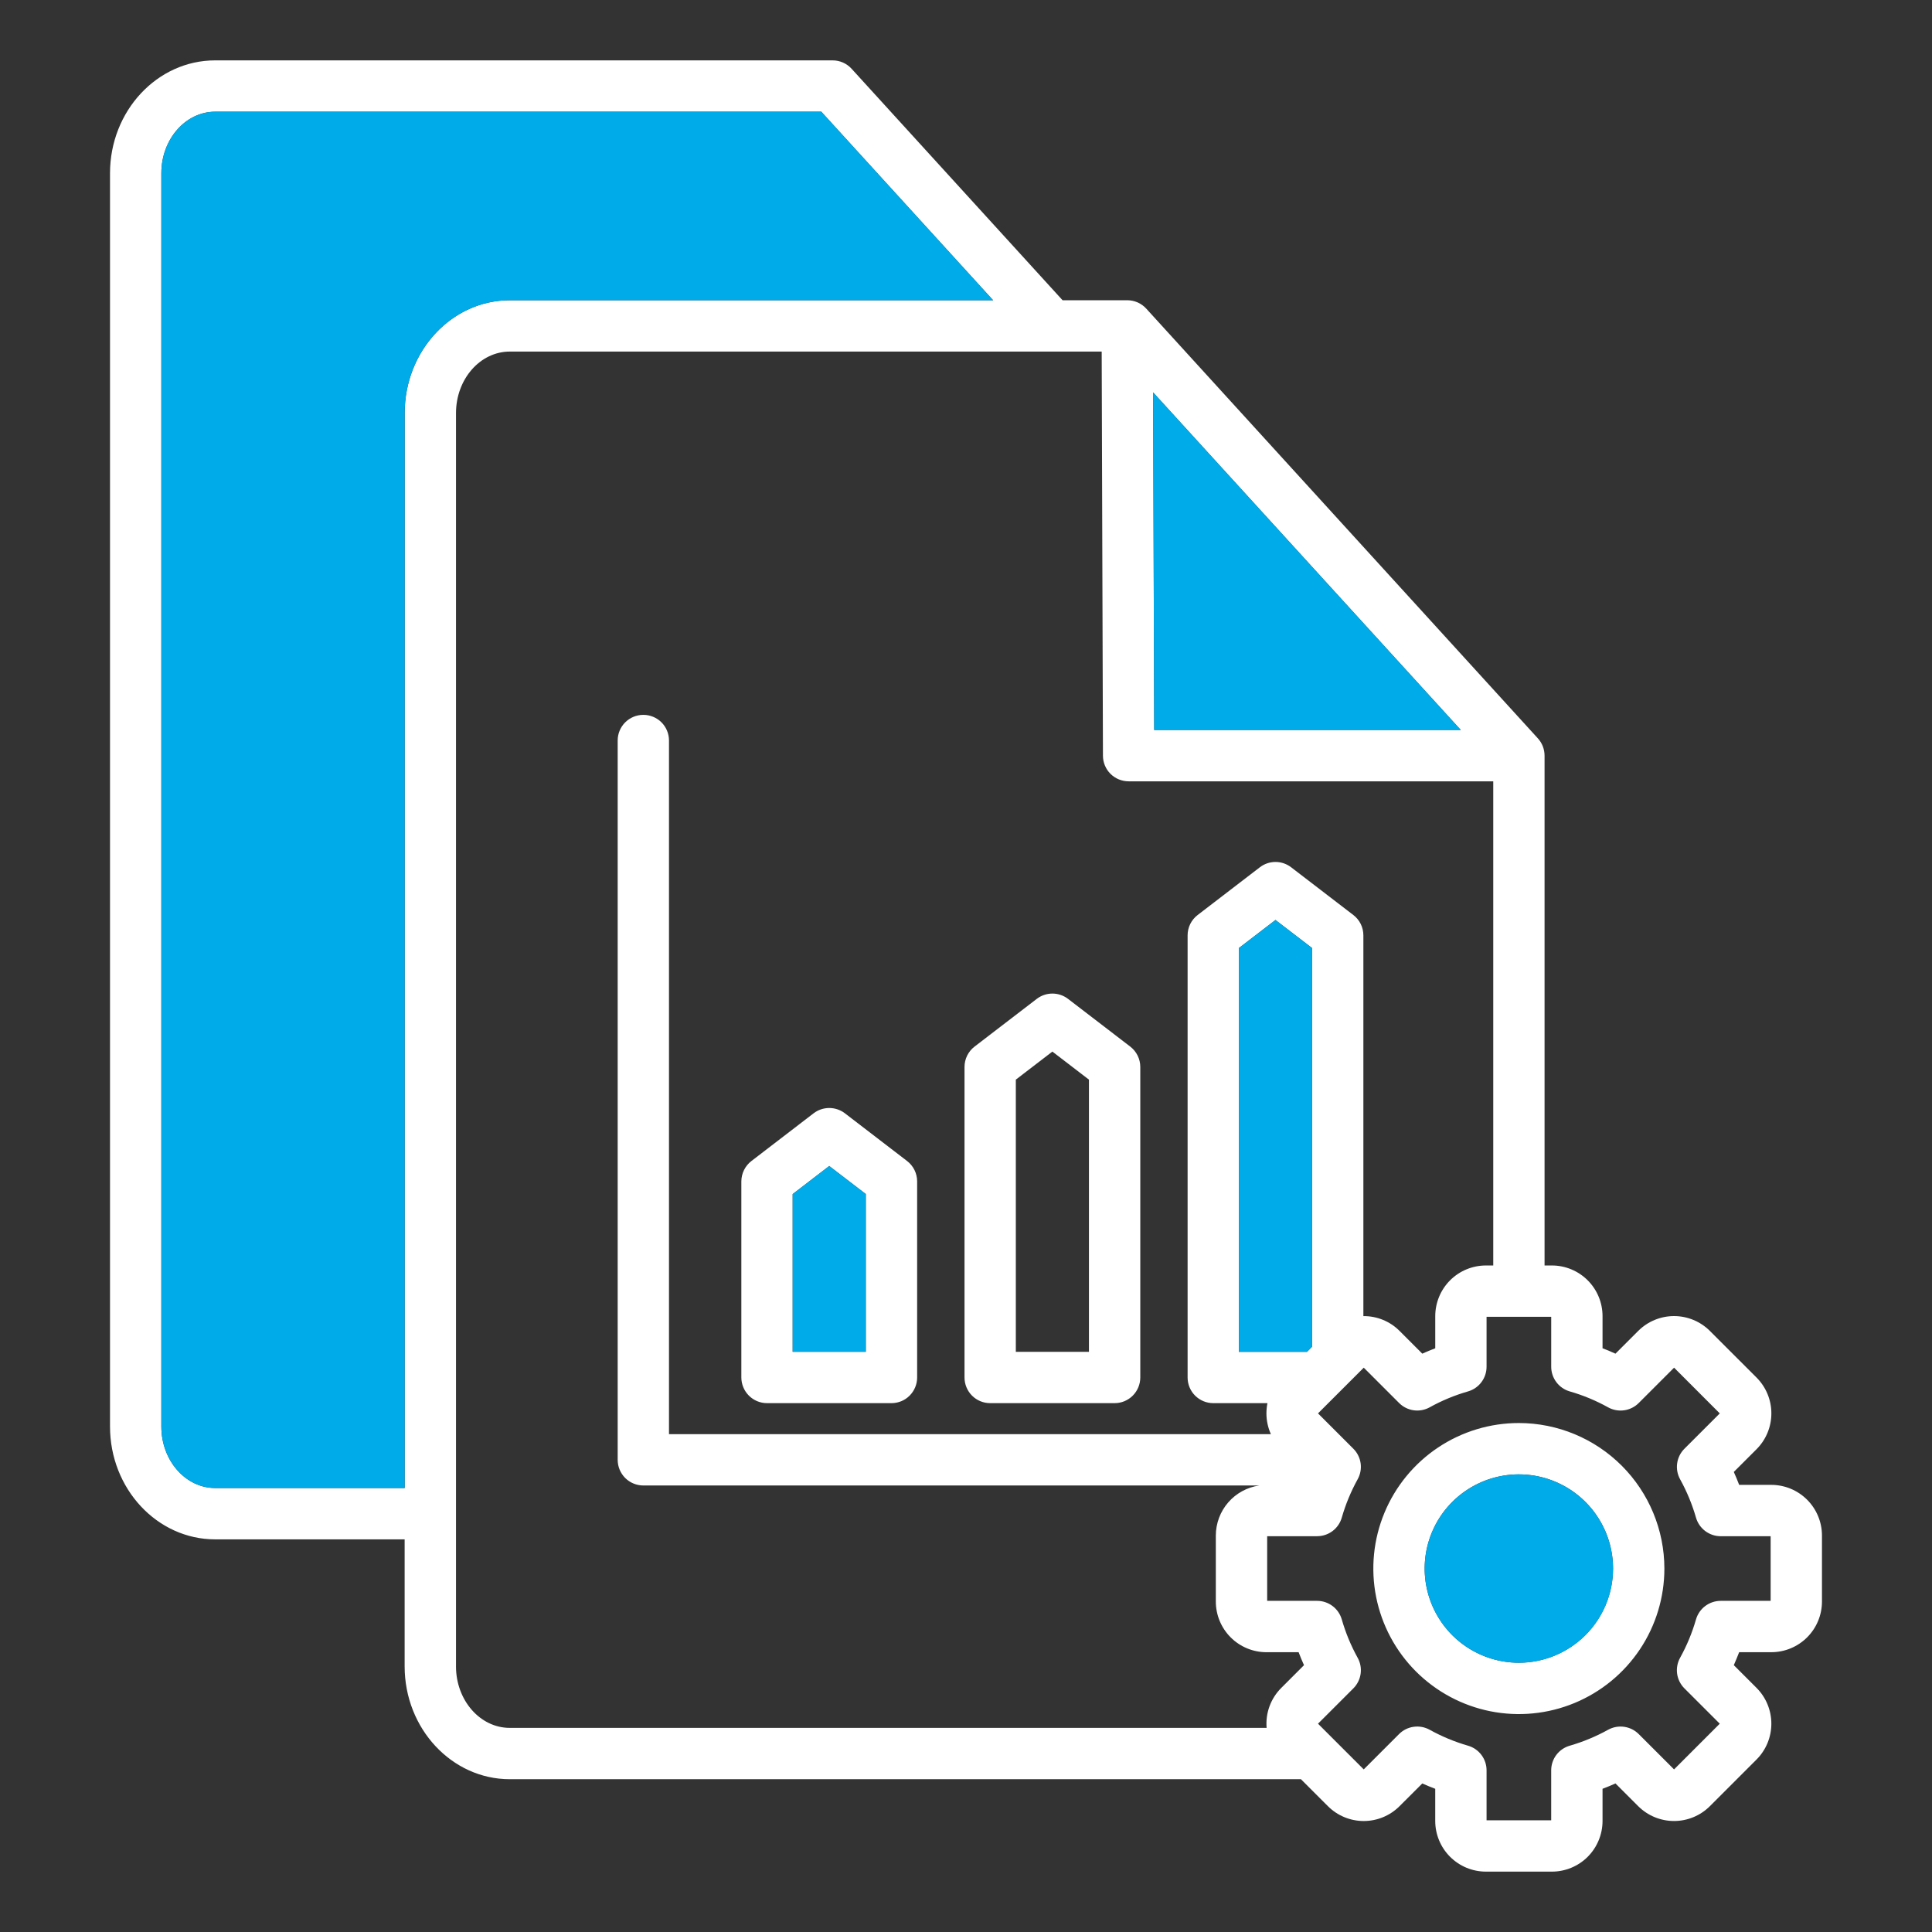 <svg width="104" height="104" viewBox="0 0 104 104" fill="none" xmlns="http://www.w3.org/2000/svg">
<rect x="0" y="0" width="104" height="104" fill="#333333" stroke="none"/>
<path fill-rule="evenodd" clip-rule="evenodd" d="M81.763 89.506C80.76 89.506 79.78 89.209 78.945 88.653C78.111 88.096 77.461 87.304 77.077 86.377C76.693 85.451 76.592 84.431 76.787 83.448C76.983 82.464 77.466 81.56 78.174 80.851C78.884 80.141 79.787 79.658 80.771 79.463C81.754 79.267 82.774 79.367 83.701 79.751C84.627 80.135 85.419 80.784 85.976 81.618C86.534 82.452 86.831 83.433 86.831 84.436C86.829 85.779 86.295 87.068 85.345 88.018C84.395 88.969 83.107 89.504 81.763 89.506ZM81.763 76.602C80.214 76.601 78.699 77.06 77.41 77.921C76.122 78.781 75.117 80.005 74.524 81.436C73.93 82.867 73.775 84.442 74.077 85.962C74.379 87.482 75.125 88.878 76.22 89.974C77.316 91.07 78.712 91.816 80.231 92.119C81.751 92.421 83.326 92.266 84.758 91.673C86.189 91.08 87.413 90.076 88.274 88.788C89.135 87.5 89.594 85.985 89.594 84.436C89.592 82.359 88.767 80.368 87.299 78.899C85.831 77.431 83.84 76.604 81.763 76.602ZM95.314 86.174V82.695H92.625C92.325 82.695 92.033 82.597 91.794 82.417C91.554 82.237 91.38 81.984 91.296 81.696C91.09 80.978 90.803 80.285 90.442 79.632C90.296 79.369 90.24 79.067 90.282 78.77C90.323 78.473 90.461 78.198 90.673 77.986L92.576 76.084L90.116 73.622L88.213 75.525C88.001 75.737 87.726 75.875 87.428 75.917C87.131 75.959 86.828 75.903 86.566 75.758C85.913 75.395 85.221 75.107 84.503 74.901C84.215 74.818 83.961 74.644 83.781 74.404C83.6 74.165 83.502 73.873 83.502 73.573V70.884H80.022V73.572C80.022 73.872 79.925 74.164 79.744 74.404C79.564 74.644 79.31 74.818 79.022 74.901C78.304 75.107 77.612 75.394 76.959 75.757C76.697 75.902 76.394 75.958 76.097 75.916C75.801 75.874 75.526 75.736 75.314 75.524L73.411 73.622L70.949 76.083L72.852 77.986C73.064 78.197 73.201 78.473 73.243 78.769C73.285 79.066 73.228 79.369 73.082 79.631C72.721 80.285 72.434 80.977 72.228 81.695C72.145 81.983 71.97 82.237 71.731 82.417C71.491 82.597 71.2 82.694 70.9 82.694H68.212V86.174H70.9C71.2 86.174 71.491 86.272 71.731 86.452C71.971 86.632 72.145 86.886 72.228 87.174C72.434 87.892 72.721 88.584 73.082 89.237C73.228 89.499 73.285 89.802 73.243 90.1C73.201 90.397 73.064 90.673 72.852 90.885L70.949 92.787L73.41 95.247L75.313 93.344C75.525 93.132 75.8 92.995 76.097 92.954C76.394 92.912 76.696 92.968 76.958 93.113C77.612 93.475 78.303 93.762 79.021 93.97C79.309 94.052 79.563 94.226 79.743 94.465C79.924 94.704 80.022 94.996 80.022 95.296V97.987H83.501V95.297C83.501 94.997 83.599 94.705 83.779 94.466C83.96 94.227 84.213 94.053 84.502 93.971C85.219 93.763 85.911 93.476 86.564 93.114C86.827 92.969 87.129 92.912 87.427 92.954C87.724 92.996 88 93.133 88.212 93.345L90.115 95.247L92.575 92.787L90.672 90.885C90.46 90.673 90.322 90.397 90.28 90.1C90.239 89.802 90.295 89.499 90.441 89.237C90.803 88.584 91.089 87.892 91.296 87.174C91.379 86.886 91.553 86.633 91.793 86.453C92.033 86.272 92.325 86.175 92.625 86.174H95.314ZM70.627 72.497L70.357 72.769H66.692V51.031L68.659 49.523L70.627 51.031V72.497ZM24.546 89.701C24.546 91.527 25.844 93.012 27.439 93.012H68.182C68.149 92.618 68.202 92.222 68.338 91.851C68.474 91.479 68.69 91.142 68.969 90.863L70.195 89.637C70.09 89.406 69.994 89.174 69.905 88.939H68.172C67.45 88.938 66.758 88.651 66.247 88.14C65.737 87.629 65.449 86.937 65.448 86.215V82.659C65.449 82.003 65.686 81.37 66.116 80.875C66.546 80.38 67.14 80.057 67.789 79.964H34.631C34.45 79.964 34.27 79.928 34.103 79.859C33.935 79.79 33.783 79.688 33.654 79.56C33.526 79.431 33.425 79.279 33.355 79.112C33.286 78.944 33.25 78.764 33.25 78.583V39.862C33.25 39.495 33.395 39.144 33.654 38.885C33.913 38.626 34.265 38.481 34.631 38.481C34.998 38.481 35.349 38.626 35.608 38.885C35.867 39.144 36.012 39.495 36.012 39.862V77.2H68.412C68.254 76.849 68.172 76.468 68.172 76.083C68.172 75.898 68.191 75.713 68.227 75.532H65.31C64.944 75.532 64.593 75.386 64.333 75.127C64.074 74.868 63.929 74.517 63.929 74.151V50.35C63.929 50.138 63.977 49.929 64.071 49.739C64.165 49.549 64.302 49.383 64.47 49.255L67.819 46.685C68.06 46.5 68.356 46.399 68.66 46.399C68.964 46.399 69.259 46.5 69.501 46.685L72.85 49.255C73.018 49.383 73.155 49.549 73.249 49.739C73.342 49.929 73.391 50.138 73.391 50.35V70.847C73.752 70.843 74.11 70.911 74.444 71.048C74.778 71.184 75.082 71.386 75.337 71.642L76.562 72.868C76.791 72.763 77.025 72.668 77.26 72.578V70.845C77.261 70.122 77.549 69.43 78.059 68.919C78.57 68.409 79.263 68.122 79.985 68.121H80.382V42.059H60.753C60.387 42.059 60.036 41.913 59.777 41.655C59.518 41.397 59.373 41.046 59.372 40.681L59.304 18.925H27.442C25.845 18.925 24.547 20.409 24.547 22.237V89.701L24.546 89.701ZM11.581 80.101C9.984 80.101 8.685 78.615 8.685 76.79V9.325C8.685 7.499 9.984 6.014 11.581 6.014H44.212L53.46 16.163H27.442C24.322 16.163 21.784 18.889 21.784 22.238V80.101H11.581ZM78.635 39.295H62.131L62.073 21.122L78.635 39.295ZM95.352 79.931H93.62C93.531 79.697 93.434 79.464 93.331 79.235L94.558 78.009C95.067 77.498 95.353 76.805 95.353 76.083C95.353 75.361 95.067 74.668 94.558 74.157L92.042 71.642C91.53 71.132 90.837 70.845 90.114 70.845C89.392 70.845 88.699 71.132 88.187 71.642L86.961 72.868C86.733 72.763 86.499 72.669 86.265 72.578V70.845C86.264 70.123 85.977 69.43 85.466 68.92C84.955 68.409 84.263 68.122 83.541 68.121H83.144V40.677C83.144 40.332 83.016 40 82.783 39.745L61.702 16.612C61.573 16.47 61.415 16.357 61.239 16.279C61.064 16.202 60.874 16.162 60.682 16.162H57.198L45.842 3.702C45.713 3.559 45.555 3.446 45.379 3.368C45.203 3.29 45.013 3.25 44.821 3.25H11.581C8.46 3.25 5.922 5.976 5.922 9.325V76.79C5.922 80.139 8.46 82.864 11.58 82.864H21.782V89.701C21.782 93.05 24.321 95.775 27.439 95.775H70.029L71.484 97.229C71.995 97.739 72.688 98.026 73.41 98.026C74.132 98.026 74.825 97.739 75.336 97.229L76.562 96.004C76.791 96.106 77.024 96.203 77.259 96.292V98.025C77.26 98.747 77.547 99.44 78.058 99.951C78.569 100.462 79.262 100.749 79.984 100.75H83.541C84.263 100.749 84.956 100.462 85.467 99.951C85.977 99.439 86.264 98.747 86.265 98.024V96.291C86.499 96.203 86.732 96.106 86.961 96.003L88.187 97.229C88.699 97.739 89.392 98.025 90.114 98.025C90.837 98.025 91.529 97.739 92.041 97.229L94.556 94.714C95.066 94.203 95.352 93.51 95.352 92.787C95.352 92.065 95.066 91.372 94.556 90.86L93.331 89.636C93.433 89.405 93.529 89.172 93.619 88.938H95.352C96.074 88.937 96.767 88.65 97.278 88.139C97.789 87.629 98.076 86.936 98.077 86.214V82.657C98.076 81.935 97.789 81.242 97.278 80.731C96.767 80.22 96.074 79.932 95.351 79.931H95.352ZM42.67 64.276L44.638 62.766L46.606 64.275V72.768H42.67V64.275V64.276ZM41.289 75.532C40.923 75.532 40.572 75.386 40.313 75.127C40.054 74.868 39.908 74.517 39.907 74.151V63.593C39.908 63.382 39.957 63.173 40.051 62.983C40.145 62.793 40.281 62.627 40.449 62.498L43.798 59.928C44.039 59.744 44.335 59.644 44.639 59.644C44.943 59.644 45.238 59.744 45.48 59.928L48.829 62.498C48.997 62.627 49.133 62.793 49.227 62.983C49.321 63.173 49.37 63.382 49.37 63.594V74.151C49.37 74.332 49.334 74.512 49.264 74.679C49.195 74.847 49.093 74.999 48.965 75.127C48.837 75.256 48.684 75.358 48.517 75.427C48.349 75.496 48.17 75.532 47.988 75.532L41.289 75.532ZM54.682 58.117L56.65 56.607L58.618 58.117V72.769H54.682V58.117H54.682ZM53.301 75.532C52.935 75.532 52.584 75.387 52.325 75.128C52.066 74.869 51.92 74.517 51.92 74.151V57.434C51.92 57.222 51.969 57.013 52.062 56.823C52.156 56.633 52.293 56.467 52.461 56.338L55.81 53.769C56.052 53.584 56.347 53.484 56.651 53.484C56.955 53.484 57.25 53.584 57.492 53.769L60.841 56.338C61.009 56.467 61.145 56.633 61.239 56.823C61.333 57.013 61.382 57.222 61.382 57.434V74.151C61.381 74.517 61.236 74.868 60.977 75.127C60.718 75.386 60.367 75.532 60.001 75.532H53.301Z" fill="white"/>
<path fill-rule="evenodd" clip-rule="evenodd" d="M8.686 9.325V76.79C8.686 78.615 9.984 80.1 11.581 80.1H21.783V22.237C21.783 18.887 24.322 16.162 27.441 16.162H53.46L44.212 6.012H11.581C9.984 6.012 8.686 7.499 8.686 9.325Z" fill="#00ABEA"/>
<path fill-rule="evenodd" clip-rule="evenodd" d="M62.073 21.122L62.13 39.295H78.634L62.073 21.122Z" fill="#00ABEA"/>
<path fill-rule="evenodd" clip-rule="evenodd" d="M46.605 64.276L44.638 62.766L42.67 64.276V72.769H46.605V64.276Z" fill="#00ABEA"/>
<path fill-rule="evenodd" clip-rule="evenodd" d="M66.692 51.031V72.769H70.357L70.628 72.497V51.031L68.66 49.523L66.692 51.031Z" fill="#00ABEA"/>
<path fill-rule="evenodd" clip-rule="evenodd" d="M81.763 79.365C80.76 79.365 79.779 79.662 78.945 80.219C78.111 80.775 77.461 81.567 77.077 82.494C76.693 83.42 76.592 84.44 76.788 85.423C76.983 86.407 77.466 87.311 78.175 88.02C78.884 88.729 79.787 89.212 80.771 89.408C81.754 89.604 82.774 89.504 83.701 89.12C84.627 88.736 85.419 88.087 85.977 87.253C86.534 86.419 86.831 85.439 86.831 84.436C86.83 83.091 86.296 81.803 85.346 80.852C84.395 79.902 83.107 79.367 81.763 79.365Z" fill="#00ABEA"/>
</svg>
